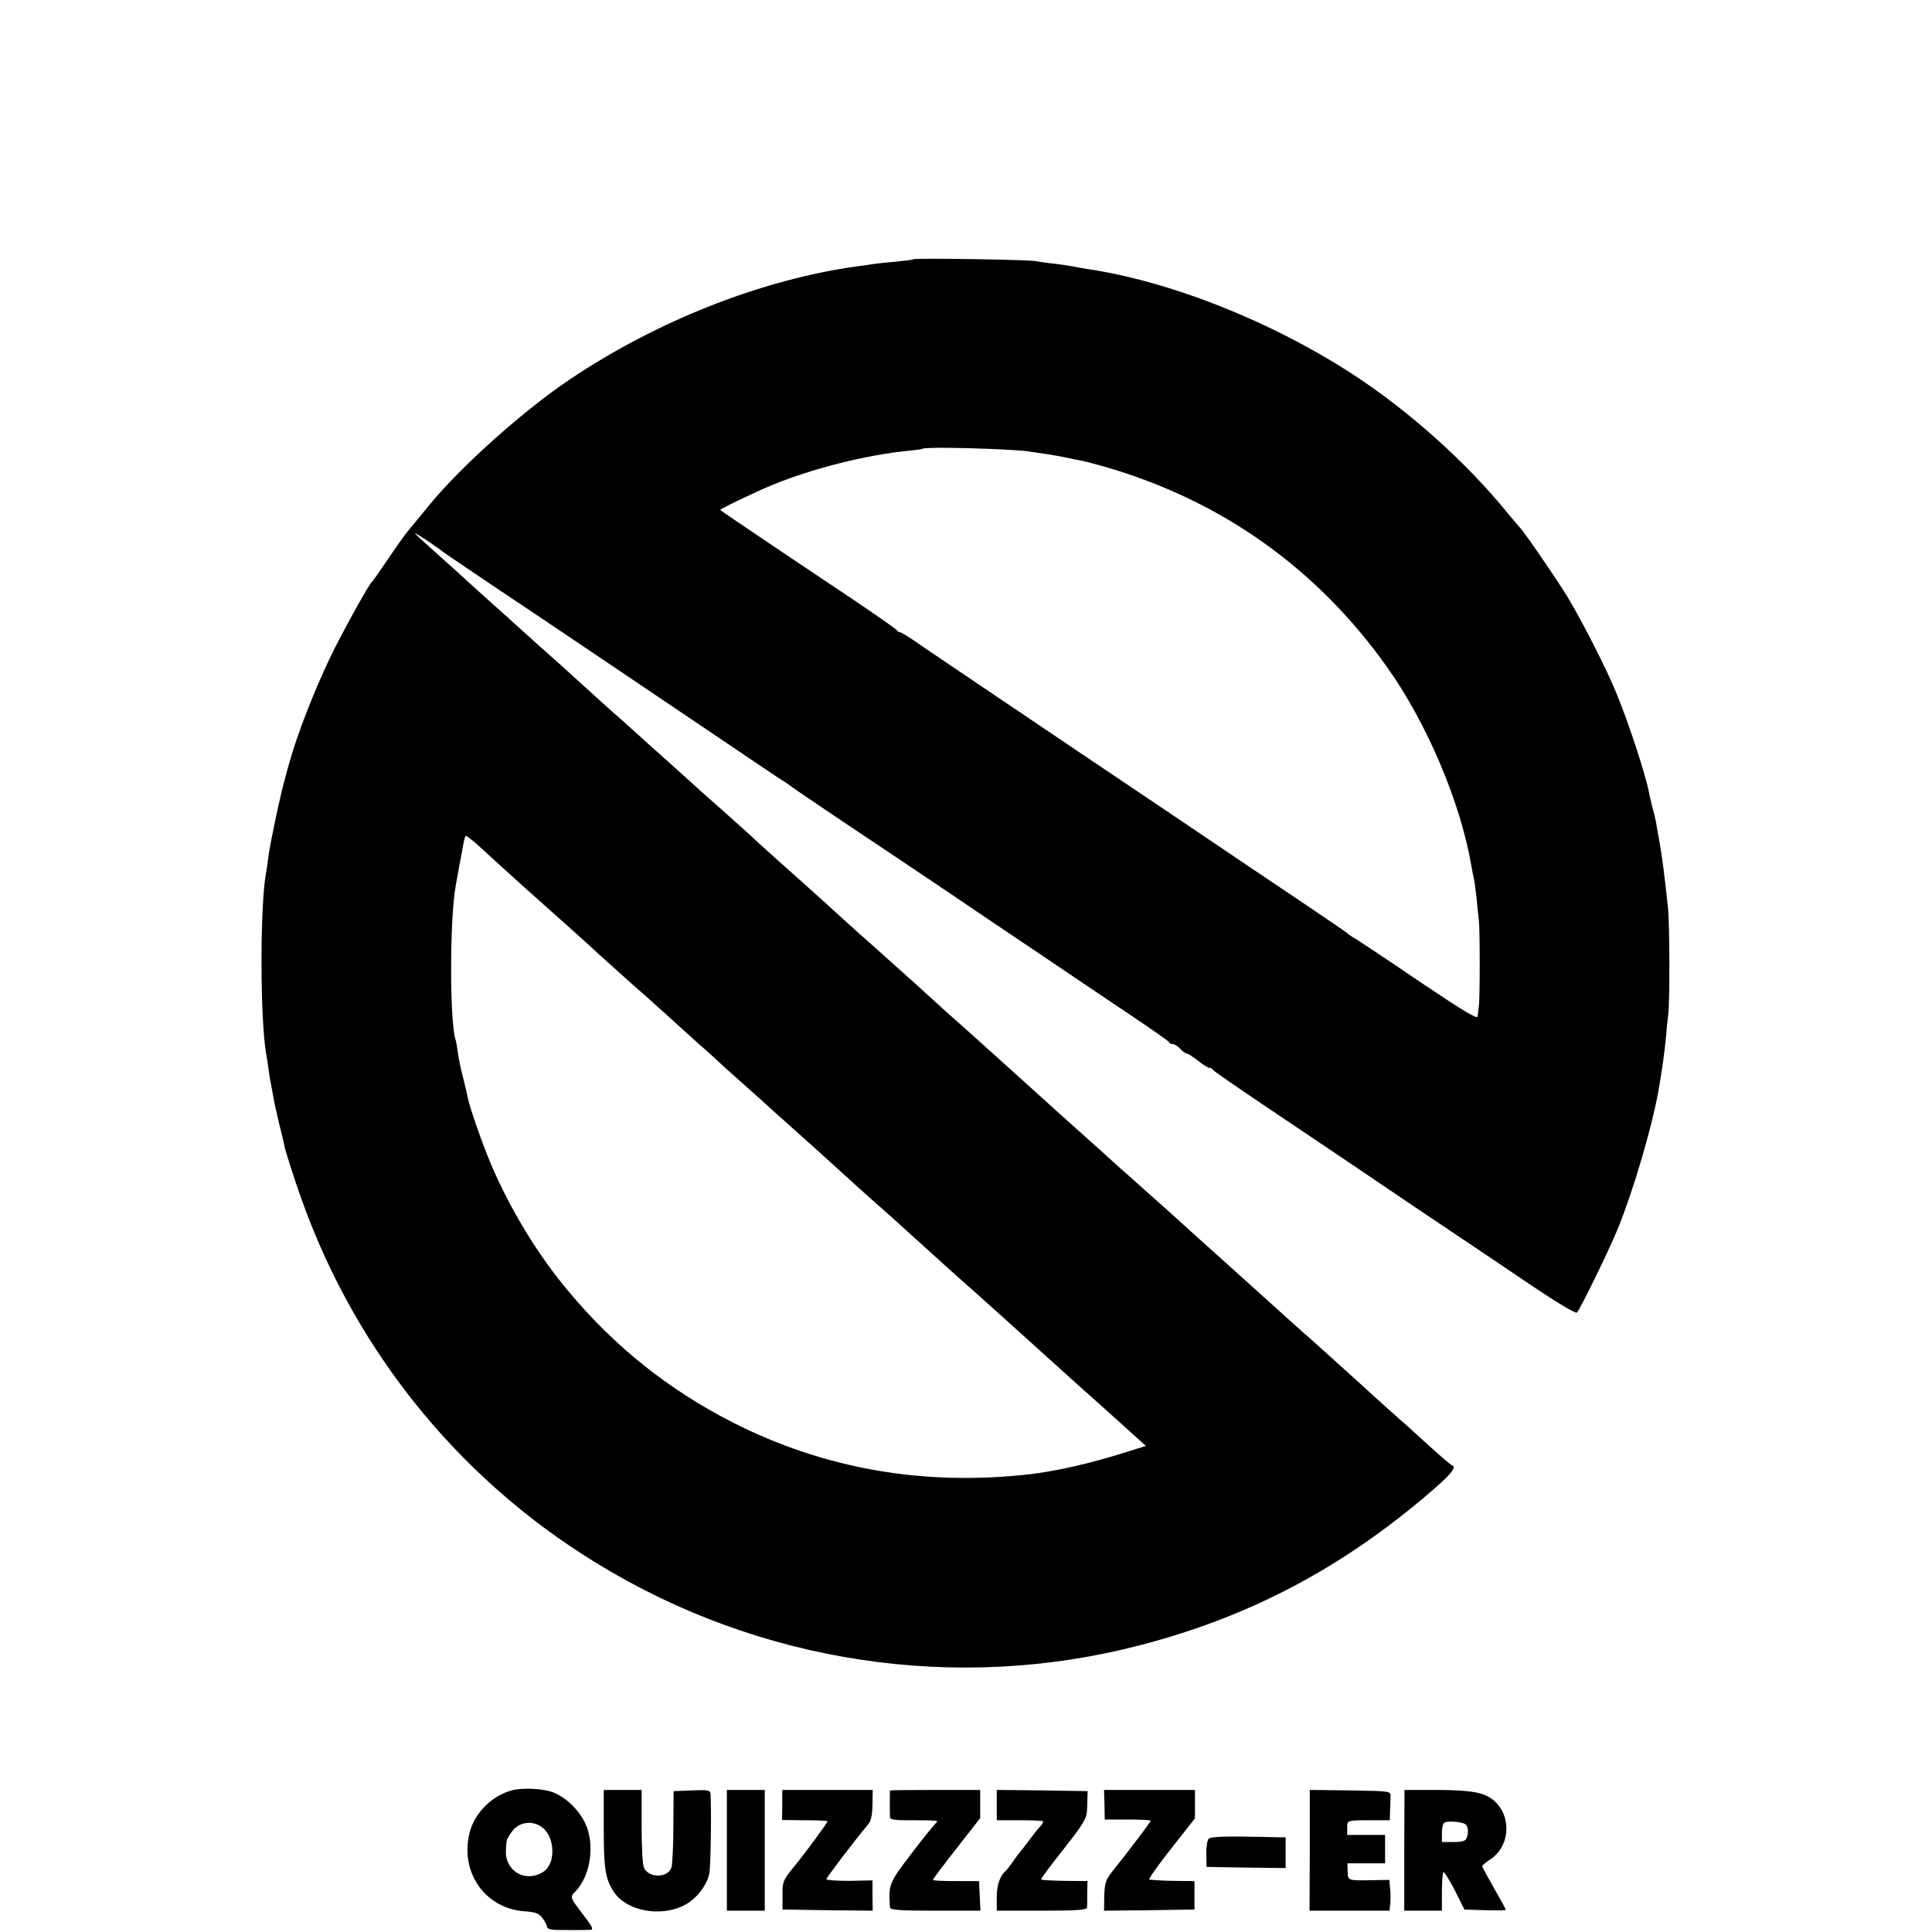 <?xml version="1.0" standalone="no"?>
<!DOCTYPE svg PUBLIC "-//W3C//DTD SVG 20010904//EN"
 "http://www.w3.org/TR/2001/REC-SVG-20010904/DTD/svg10.dtd">
<svg version="1.0" xmlns="http://www.w3.org/2000/svg"
 width="816pt" height="816pt" viewBox="0 0 816 816"
 preserveAspectRatio="xMidYMid meet">
<g transform="translate(0,816) scale(0.1,-0.1)"
fill="#000000" stroke="none">
<path d="M3858 7065 c-1 -2 -34 -6 -73 -10 -38 -3 -81 -8 -95 -10 -14 -2 -45
-7 -70 -10 -400 -55 -843 -229 -1211 -476 -195 -130 -461 -368 -594 -530 -50
-61 -66 -80 -96 -117 -9 -10 -45 -61 -80 -113 -35 -52 -66 -96 -70 -99 -14
-13 -132 -227 -176 -320 -68 -142 -139 -326 -169 -435 -2 -5 -10 -35 -18 -65
-21 -72 -63 -271 -72 -335 -3 -27 -8 -59 -10 -70 -26 -133 -26 -614 0 -765 3
-14 7 -43 10 -65 3 -22 7 -50 10 -61 2 -12 7 -37 10 -55 3 -19 15 -72 26 -119
12 -47 23 -94 25 -106 3 -11 23 -76 46 -144 223 -672 669 -1236 1270 -1603
690 -423 1522 -548 2297 -345 466 121 860 331 1235 656 81 71 100 96 78 104
-5 2 -46 37 -91 78 -45 41 -90 81 -99 90 -16 13 -130 115 -195 175 -67 61
-190 171 -205 185 -23 19 -134 119 -301 270 -46 41 -91 82 -100 90 -15 13
-134 120 -194 175 -30 26 -160 143 -184 164 -11 9 -59 52 -108 97 -49 44 -109
98 -134 120 -24 21 -51 46 -60 54 -14 13 -121 109 -206 186 -13 12 -58 52
-100 90 -42 38 -86 77 -97 87 -18 15 -122 109 -204 184 -38 34 -161 144 -181
162 -11 9 -61 54 -113 101 -97 89 -149 135 -289 260 -46 41 -93 84 -104 95
-12 11 -60 54 -106 95 -47 41 -90 80 -96 85 -17 16 -160 144 -181 163 -11 9
-55 49 -99 89 -43 39 -89 80 -101 90 -12 10 -58 52 -103 93 -45 41 -90 81 -99
90 -20 17 -157 140 -201 180 -15 14 -60 54 -100 90 -40 36 -85 76 -100 90 -15
14 -62 57 -105 95 -127 114 -131 118 -115 109 17 -8 102 -66 110 -74 3 -3 100
-68 215 -146 203 -135 497 -334 963 -648 123 -83 235 -159 250 -168 15 -9 32
-21 37 -25 6 -5 100 -69 210 -143 110 -73 297 -199 415 -278 118 -80 312 -211
430 -290 118 -80 289 -195 380 -256 91 -61 167 -114 168 -118 2 -5 9 -8 16 -8
7 0 21 -9 31 -20 10 -11 22 -20 28 -20 5 0 26 -14 47 -30 21 -17 42 -30 48
-30 6 0 12 -3 14 -8 2 -4 104 -75 228 -158 244 -164 516 -347 540 -364 8 -6
101 -68 205 -138 105 -70 272 -183 373 -251 105 -71 187 -120 192 -115 16 17
138 268 175 359 65 161 144 431 170 580 16 92 25 158 31 220 3 39 8 84 10 100
7 50 6 386 -1 450 -14 132 -24 211 -36 280 -6 33 -13 71 -15 85 -3 14 -10 43
-16 65 -5 22 -12 48 -13 57 -15 77 -84 289 -137 418 -40 100 -145 305 -208
410 -46 75 -184 276 -199 290 -3 3 -26 30 -51 60 -174 215 -414 430 -650 585
-347 227 -781 399 -1135 450 -22 4 -47 8 -55 10 -8 2 -42 7 -75 11 -33 3 -69
9 -80 11 -22 6 -511 14 -517 8z m482 -811 c58 -8 128 -19 155 -25 28 -6 61
-13 75 -15 14 -3 57 -14 95 -25 492 -142 896 -428 1193 -846 169 -237 312
-575 357 -843 3 -19 8 -42 10 -50 2 -8 7 -44 11 -80 3 -36 8 -78 10 -95 5 -39
5 -332 0 -365 -2 -14 -4 -33 -5 -43 -1 -13 -59 22 -242 145 -132 90 -255 171
-272 182 -18 10 -34 21 -37 25 -3 3 -95 66 -205 140 -110 74 -288 193 -395
266 -107 72 -341 230 -520 350 -262 177 -508 342 -630 425 -8 5 -41 28 -73 50
-32 22 -62 40 -67 40 -4 0 -10 4 -12 8 -1 4 -86 63 -188 132 -179 119 -552
370 -558 376 -5 3 148 76 223 107 172 70 393 125 570 143 33 3 61 7 63 9 10 9
354 0 442 -11z m-2331 -1655 c20 -18 61 -55 91 -83 56 -51 187 -169 226 -203
22 -19 167 -149 214 -193 30 -27 161 -145 192 -171 10 -9 55 -50 101 -91 45
-41 102 -92 126 -114 25 -21 54 -48 66 -59 11 -11 54 -50 95 -86 41 -37 87
-77 101 -90 14 -13 43 -40 65 -59 167 -149 220 -197 234 -210 18 -17 174 -158
200 -180 19 -16 149 -134 265 -239 22 -20 80 -72 130 -116 49 -44 110 -98 135
-121 122 -110 333 -301 362 -326 17 -15 63 -56 199 -179 l29 -26 -83 -26
c-152 -48 -289 -79 -402 -93 -450 -52 -872 21 -1260 218 -270 138 -498 319
-693 553 -129 153 -246 345 -327 535 -36 84 -91 241 -99 283 -2 12 -11 50 -20
85 -9 34 -19 81 -22 105 -3 23 -7 48 -10 56 -25 75 -25 513 1 651 9 52 18 100
19 105 2 6 6 31 11 58 4 26 10 47 12 47 3 0 22 -14 42 -31z"/>
<path d="M2161 598 c-84 -23 -155 -94 -177 -176 -44 -170 66 -326 237 -335 40
-3 55 -8 70 -28 10 -13 19 -30 19 -36 0 -8 14 -13 33 -14 35 -1 121 -1 150 0
15 1 10 12 -26 59 -61 80 -61 79 -36 104 65 68 83 203 39 291 -28 55 -76 102
-129 125 -43 18 -133 23 -180 10z m134 -160 c50 -44 51 -151 1 -183 -76 -50
-166 3 -159 93 0 6 1 21 2 31 0 11 13 33 27 50 33 39 89 43 129 9z"/>
<path d="M2550 438 c0 -173 7 -215 43 -269 52 -79 193 -107 293 -58 53 25 100
85 110 137 6 29 9 263 5 335 -1 16 -10 18 -78 15 l-78 -3 -1 -150 c0 -82 -4
-160 -8 -172 -14 -44 -92 -47 -115 -4 -7 11 -11 84 -11 175 l0 156 -80 0 -80
0 0 -162z"/>
<path d="M3070 345 l0 -255 80 0 80 0 0 255 0 255 -80 0 -80 0 0 -255z"/>
<path d="M3304 536 l-1 -63 94 -1 c52 0 96 -2 98 -4 3 -3 -93 -133 -138 -188
-50 -61 -53 -68 -52 -126 l0 -59 190 -3 191 -2 -1 64 0 64 -97 -2 c-54 0 -98
3 -98 7 0 6 117 160 177 232 12 14 17 40 18 83 l1 62 -191 0 -191 0 0 -64z"/>
<path d="M3759 598 c-1 -4 -1 -100 0 -115 1 -8 27 -12 84 -11 112 0 124 -1
112 -10 -6 -4 -53 -62 -104 -129 -97 -127 -99 -132 -92 -230 1 -10 46 -13 191
-13 l191 0 -3 62 -3 63 -97 0 c-54 0 -98 2 -98 5 0 3 45 63 100 133 l100 128
0 59 0 60 -190 0 c-104 0 -190 -1 -191 -2z"/>
<path d="M4210 536 l0 -64 96 0 c52 0 97 -2 99 -4 3 -2 -3 -13 -13 -24 -10
-10 -31 -37 -47 -59 -17 -22 -32 -42 -35 -45 -3 -3 -17 -21 -30 -40 -13 -19
-27 -37 -30 -40 -26 -21 -40 -60 -40 -112 l0 -58 190 0 c145 0 190 3 191 13 1
6 1 35 1 62 l1 50 -97 1 c-53 1 -97 3 -99 6 -1 3 42 61 96 129 82 104 97 129
98 161 1 21 2 48 2 61 l1 22 -192 3 -192 2 0 -64z"/>
<path d="M4665 538 l1 -63 97 0 c53 0 97 -2 97 -5 0 -3 -23 -34 -50 -70 -65
-85 -59 -78 -104 -134 -36 -45 -40 -55 -42 -113 l-1 -63 191 2 191 3 0 60 0
60 -93 1 c-51 1 -95 4 -98 6 -3 3 39 63 94 132 l99 126 0 60 0 60 -192 0 -192
0 2 -62z"/>
<path d="M5532 345 l-1 -255 169 0 169 0 3 32 c2 18 1 48 -1 65 l-3 33 -62 -1
c-115 -2 -113 -3 -114 36 l-1 35 79 0 80 0 0 60 0 60 -80 0 -80 0 0 30 c0 33
-4 32 113 32 l67 0 1 39 c1 21 2 49 2 62 1 22 1 22 -170 25 l-171 2 0 -255z"/>
<path d="M5931 345 l0 -255 79 0 80 0 0 78 c0 43 3 81 6 85 3 3 25 -31 48 -76
l41 -82 88 -3 c48 -1 87 -1 87 2 0 2 -22 43 -50 91 -27 48 -50 90 -50 93 1 4
15 16 32 27 85 54 95 180 20 248 -40 36 -92 46 -239 47 l-141 0 -1 -255z m257
111 c13 -8 16 -35 6 -60 -4 -12 -20 -16 -55 -16 l-49 0 0 39 c0 22 5 42 13 44
16 7 71 2 85 -7z"/>
<path d="M5105 394 c-6 -7 -11 -36 -10 -65 l1 -54 167 -3 167 -2 0 65 0 65
-32 0 c-18 1 -89 2 -157 3 -82 1 -128 -2 -136 -9z"/>
</g>
</svg>
